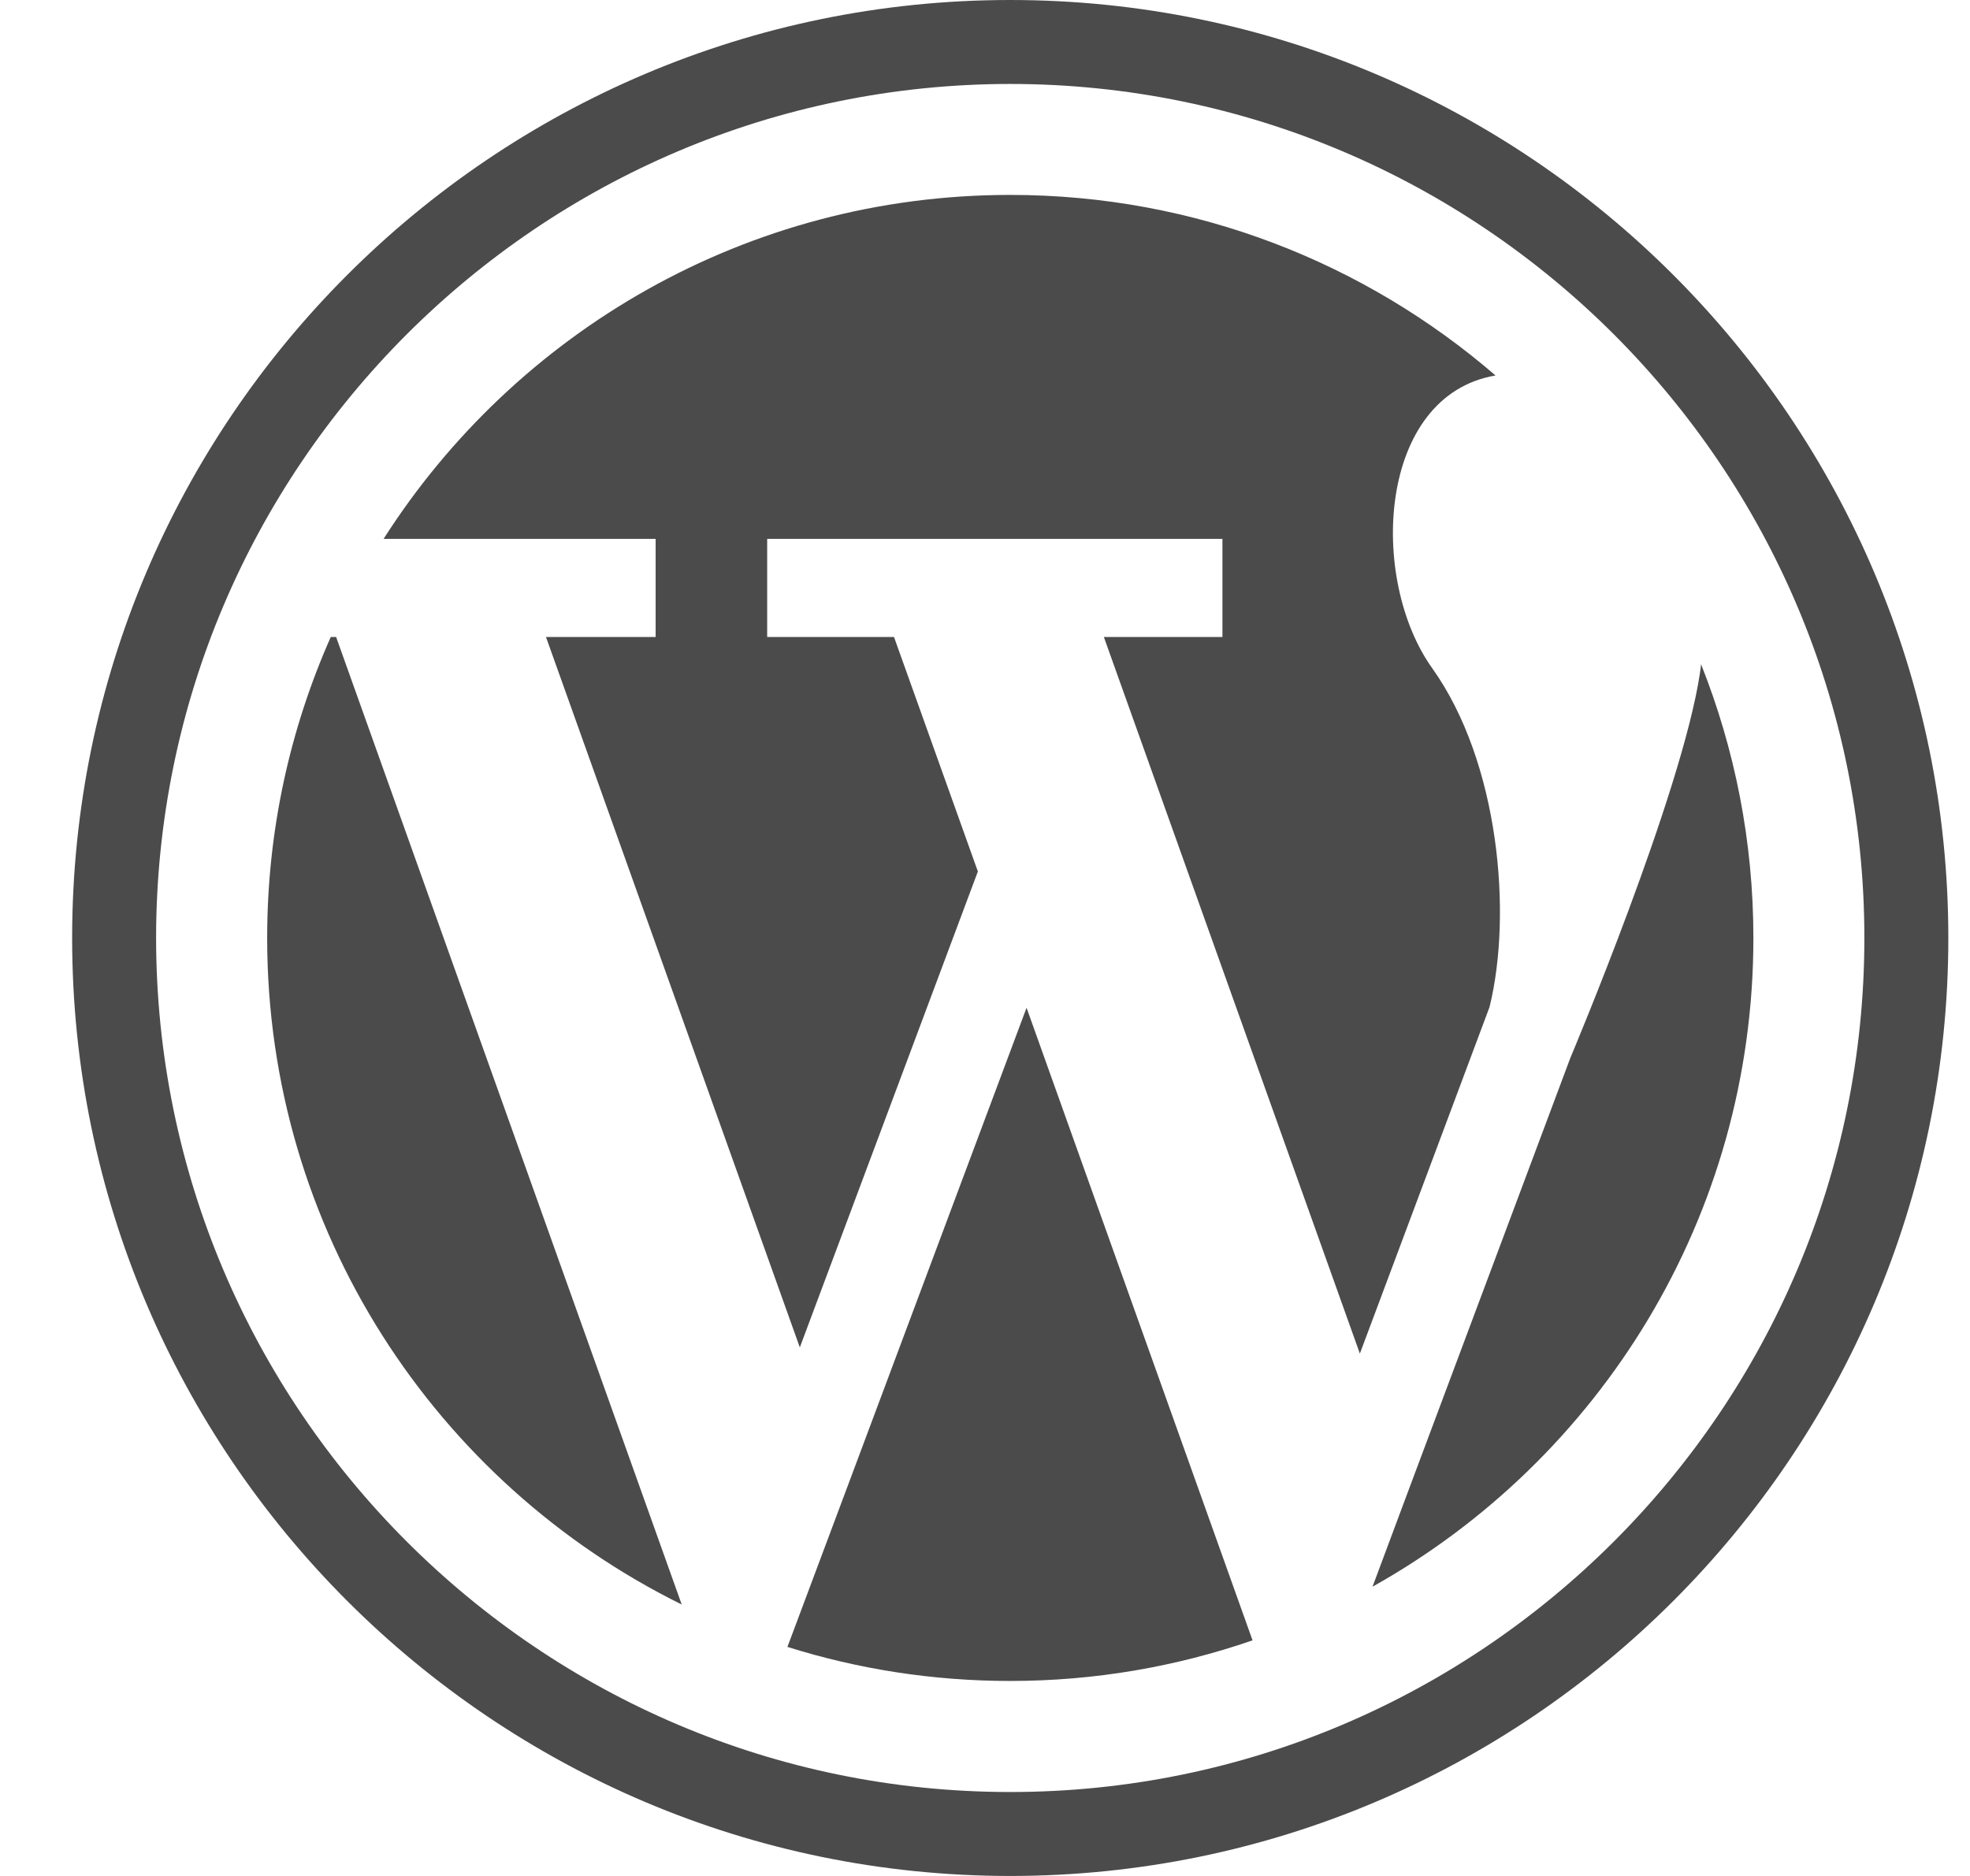 <?xml version="1.0" encoding="UTF-8"?> <svg xmlns="http://www.w3.org/2000/svg" width="21" height="20" viewBox="0 0 21 20" fill="none"><g clip-path="url(#clip0_8_51)"><path d="M10.769 0C5.254 0 0.77 4.484 0.769 10C0.77 15.515 5.254 19.999 10.769 20C16.285 19.999 20.769 15.515 20.769 10C20.769 4.484 16.285 0 10.769 0ZM17.204 16.434C15.554 18.084 13.28 19.105 10.769 19.105C8.258 19.105 5.985 18.084 4.335 16.434C2.685 14.784 1.665 12.51 1.664 10C1.665 7.489 2.685 5.216 4.335 3.565C5.985 1.916 8.258 0.896 10.769 0.895C13.28 0.896 15.554 1.916 17.204 3.565C18.854 5.216 19.874 7.489 19.874 10C19.874 12.51 18.854 14.784 17.204 16.434Z" fill="#4B4B4B"></path><path d="M3.583 6.791H3.526C3.091 7.772 2.848 8.857 2.848 10C2.848 13.118 4.649 15.813 7.267 17.106L3.583 6.791H3.583Z" fill="#4B4B4B"></path><path d="M15.268 7.125C14.585 6.17 14.686 4.217 15.942 4.003C14.554 2.805 12.747 2.078 10.769 2.078C7.961 2.078 5.496 3.541 4.089 5.745H6.989V6.791H5.82L8.526 14.365L10.424 9.291L9.53 6.791H8.178V5.745H13.031V6.791H11.767L14.496 14.431L15.878 10.737C16.124 9.741 15.98 8.124 15.268 7.125Z" fill="#4B4B4B"></path><path d="M18.133 7.081C18.13 7.111 18.127 7.142 18.122 7.171C17.931 8.457 16.74 11.278 16.74 11.278L15.015 15.887L14.631 16.916C17.053 15.561 18.691 12.973 18.691 10C18.691 8.968 18.492 7.984 18.133 7.081Z" fill="#4B4B4B"></path><path d="M9.045 15.819L8.394 17.558C9.144 17.794 9.942 17.921 10.769 17.921C11.674 17.921 12.542 17.768 13.352 17.488L10.943 10.744L9.045 15.819Z" fill="#4B4B4B"></path></g><defs><clipPath id="clip0_8_51"><rect width="20" height="20" fill="white" transform="translate(0.769)"></rect></clipPath></defs></svg> 